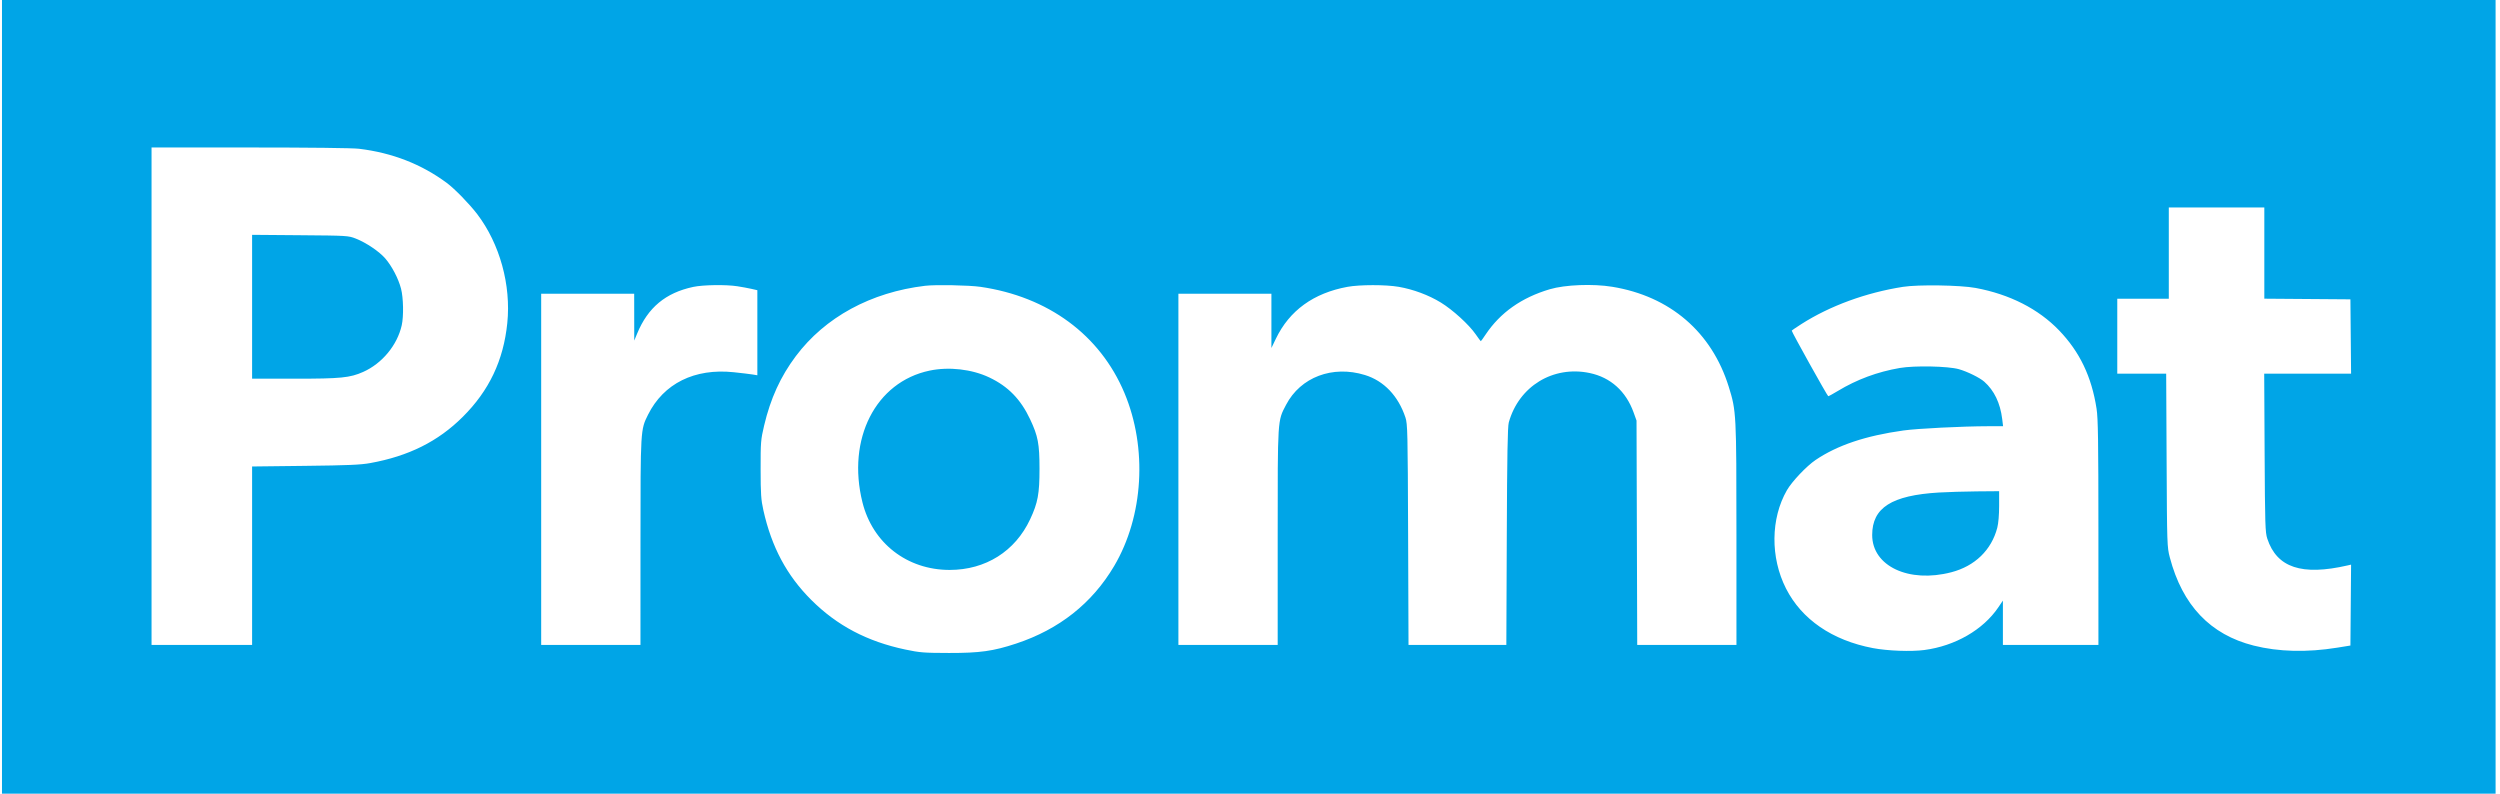 <svg width="252" height="80" viewBox="0 0 252 80" fill="none" xmlns="http://www.w3.org/2000/svg">
<path fill-rule="evenodd" clip-rule="evenodd" d="M0.2 40V80H125.878H251.555V40V0H125.878H0.2V40ZM36.184 14.995C39.538 15.399 42.494 16.551 45.049 18.449C45.839 19.037 47.336 20.574 48.11 21.593C50.382 24.585 51.526 28.735 51.135 32.567C50.751 36.333 49.305 39.377 46.642 42.025C44.154 44.5 41.2 45.974 37.321 46.678C36.348 46.855 35.09 46.909 30.764 46.959L25.412 47.022V56.015V65.008H20.344H15.276V39.937V14.866H25.193C31.187 14.866 35.535 14.917 36.184 14.995ZM228.244 25.51V30.107L232.583 30.14L236.922 30.173L236.956 33.921L236.989 37.669H232.61H228.232L228.273 45.638C228.312 52.912 228.335 53.667 228.544 54.299C229.509 57.221 232.019 58.057 236.639 56.995L236.989 56.915L236.956 60.993L236.922 65.07L235.592 65.285C232.543 65.778 229.677 65.707 227.175 65.076C222.799 63.972 219.985 61.015 218.718 56.189C218.443 55.142 218.436 54.927 218.394 46.394L218.351 37.669H215.886H213.421V33.89V30.11H216.018H218.615V25.512V20.913H223.43H228.244V25.51ZM25.412 30.922V38.173H29.724C34.365 38.173 35.272 38.083 36.607 37.49C38.512 36.644 40.043 34.795 40.493 32.796C40.699 31.883 40.664 30.022 40.423 29.095C40.162 28.086 39.507 26.831 38.837 26.055C38.228 25.349 36.914 24.462 35.864 24.049C35.118 23.756 35.014 23.749 30.258 23.711L25.412 23.671V30.922ZM74.314 28.853C74.767 28.922 75.409 29.041 75.74 29.116L76.341 29.253V33.541V37.828L75.866 37.749C75.605 37.706 74.746 37.603 73.958 37.52C70.014 37.105 66.892 38.654 65.32 41.806C64.561 43.327 64.564 43.281 64.561 54.646L64.559 65.008H59.555H54.551V47.307V29.606H59.238H63.926L63.929 31.968L63.932 34.331L64.227 33.618C65.311 30.997 67.095 29.515 69.88 28.92C70.861 28.711 73.163 28.676 74.314 28.853ZM98.829 28.913C105.651 29.902 110.884 33.758 113.342 39.607C115.678 45.166 115.269 52.045 112.306 57.057C110.085 60.814 106.768 63.438 102.423 64.874C100.114 65.637 98.764 65.826 95.662 65.82C93.126 65.815 92.729 65.784 91.259 65.474C87.406 64.66 84.379 63.065 81.784 60.48C79.312 58.018 77.776 55.144 76.949 51.435C76.713 50.374 76.674 49.806 76.671 47.307C76.667 44.566 76.686 44.328 77.023 42.898C77.665 40.173 78.677 37.955 80.214 35.906C83.162 31.974 87.779 29.46 93.255 28.807C94.296 28.683 97.689 28.747 98.829 28.913ZM140.991 28.912C142.462 29.167 144.008 29.744 145.234 30.494C146.439 31.231 148.071 32.719 148.748 33.697C149.014 34.08 149.247 34.394 149.266 34.394C149.286 34.394 149.501 34.095 149.744 33.73C151.223 31.515 153.372 29.997 156.22 29.155C157.761 28.699 160.566 28.589 162.516 28.908C168.339 29.859 172.545 33.471 174.26 38.992C175.02 41.438 175.032 41.664 175.033 53.89L175.034 65.008H170.033H165.032L164.997 53.701L164.962 42.394L164.667 41.575C163.897 39.437 162.348 38.045 160.245 37.602C156.556 36.825 153.1 38.934 152.086 42.583C151.968 43.008 151.917 45.869 151.884 54.079L151.839 65.008H146.908H141.978L141.938 53.89C141.901 43.535 141.882 42.724 141.667 42.079C140.943 39.904 139.495 38.387 137.581 37.8C134.316 36.797 131.093 38.017 129.635 40.807C128.768 42.465 128.791 42.097 128.791 54.15V65.008H123.787H118.783V47.307V29.606H123.47H128.158V32.343V35.08L128.611 34.138C129.973 31.304 132.409 29.54 135.823 28.914C137.062 28.687 139.687 28.686 140.991 28.912ZM199.138 29.024C202.574 29.662 205.468 31.133 207.556 33.302C209.638 35.467 210.835 37.968 211.334 41.197C211.486 42.179 211.519 44.423 211.52 53.701L211.521 65.008H206.706H201.892V62.773V60.539L201.428 61.225C199.896 63.486 197.076 65.112 193.974 65.521C192.637 65.698 190.263 65.609 188.786 65.328C184.684 64.547 181.605 62.433 180.024 59.312C178.444 56.191 178.481 52.264 180.119 49.418C180.63 48.531 182.097 46.983 183.015 46.363C185.214 44.878 188.052 43.925 191.865 43.392C193.266 43.196 197.814 42.968 200.413 42.963L201.91 42.961L201.822 42.236C201.625 40.628 201.017 39.364 200.012 38.473C199.56 38.072 198.303 37.453 197.452 37.213C196.364 36.906 192.988 36.837 191.503 37.092C189.247 37.48 187.168 38.251 185.251 39.411C184.773 39.7 184.34 39.937 184.287 39.937C184.207 39.937 180.608 33.477 180.608 33.333C180.608 33.306 181.05 33.003 181.59 32.659C184.466 30.826 188.093 29.498 191.82 28.914C193.347 28.674 197.599 28.738 199.138 29.024ZM93.698 37.359C88.265 38.503 85.342 44.239 86.935 50.633C87.961 54.753 91.438 57.449 95.725 57.449C99.345 57.449 102.326 55.574 103.837 52.346C104.616 50.684 104.784 49.776 104.782 47.244C104.78 44.733 104.633 43.957 103.838 42.268C102.887 40.245 101.62 38.947 99.716 38.044C97.959 37.212 95.648 36.948 93.698 37.359ZM195.431 49.646C190.672 49.933 188.716 51.181 188.716 53.929C188.716 57.066 192.41 58.803 196.698 57.682C199.069 57.062 200.735 55.449 201.323 53.204C201.439 52.762 201.512 51.907 201.512 50.997V49.512L199.263 49.531C198.026 49.542 196.302 49.594 195.431 49.646Z" fill="#00A5E7"/>
</svg>
